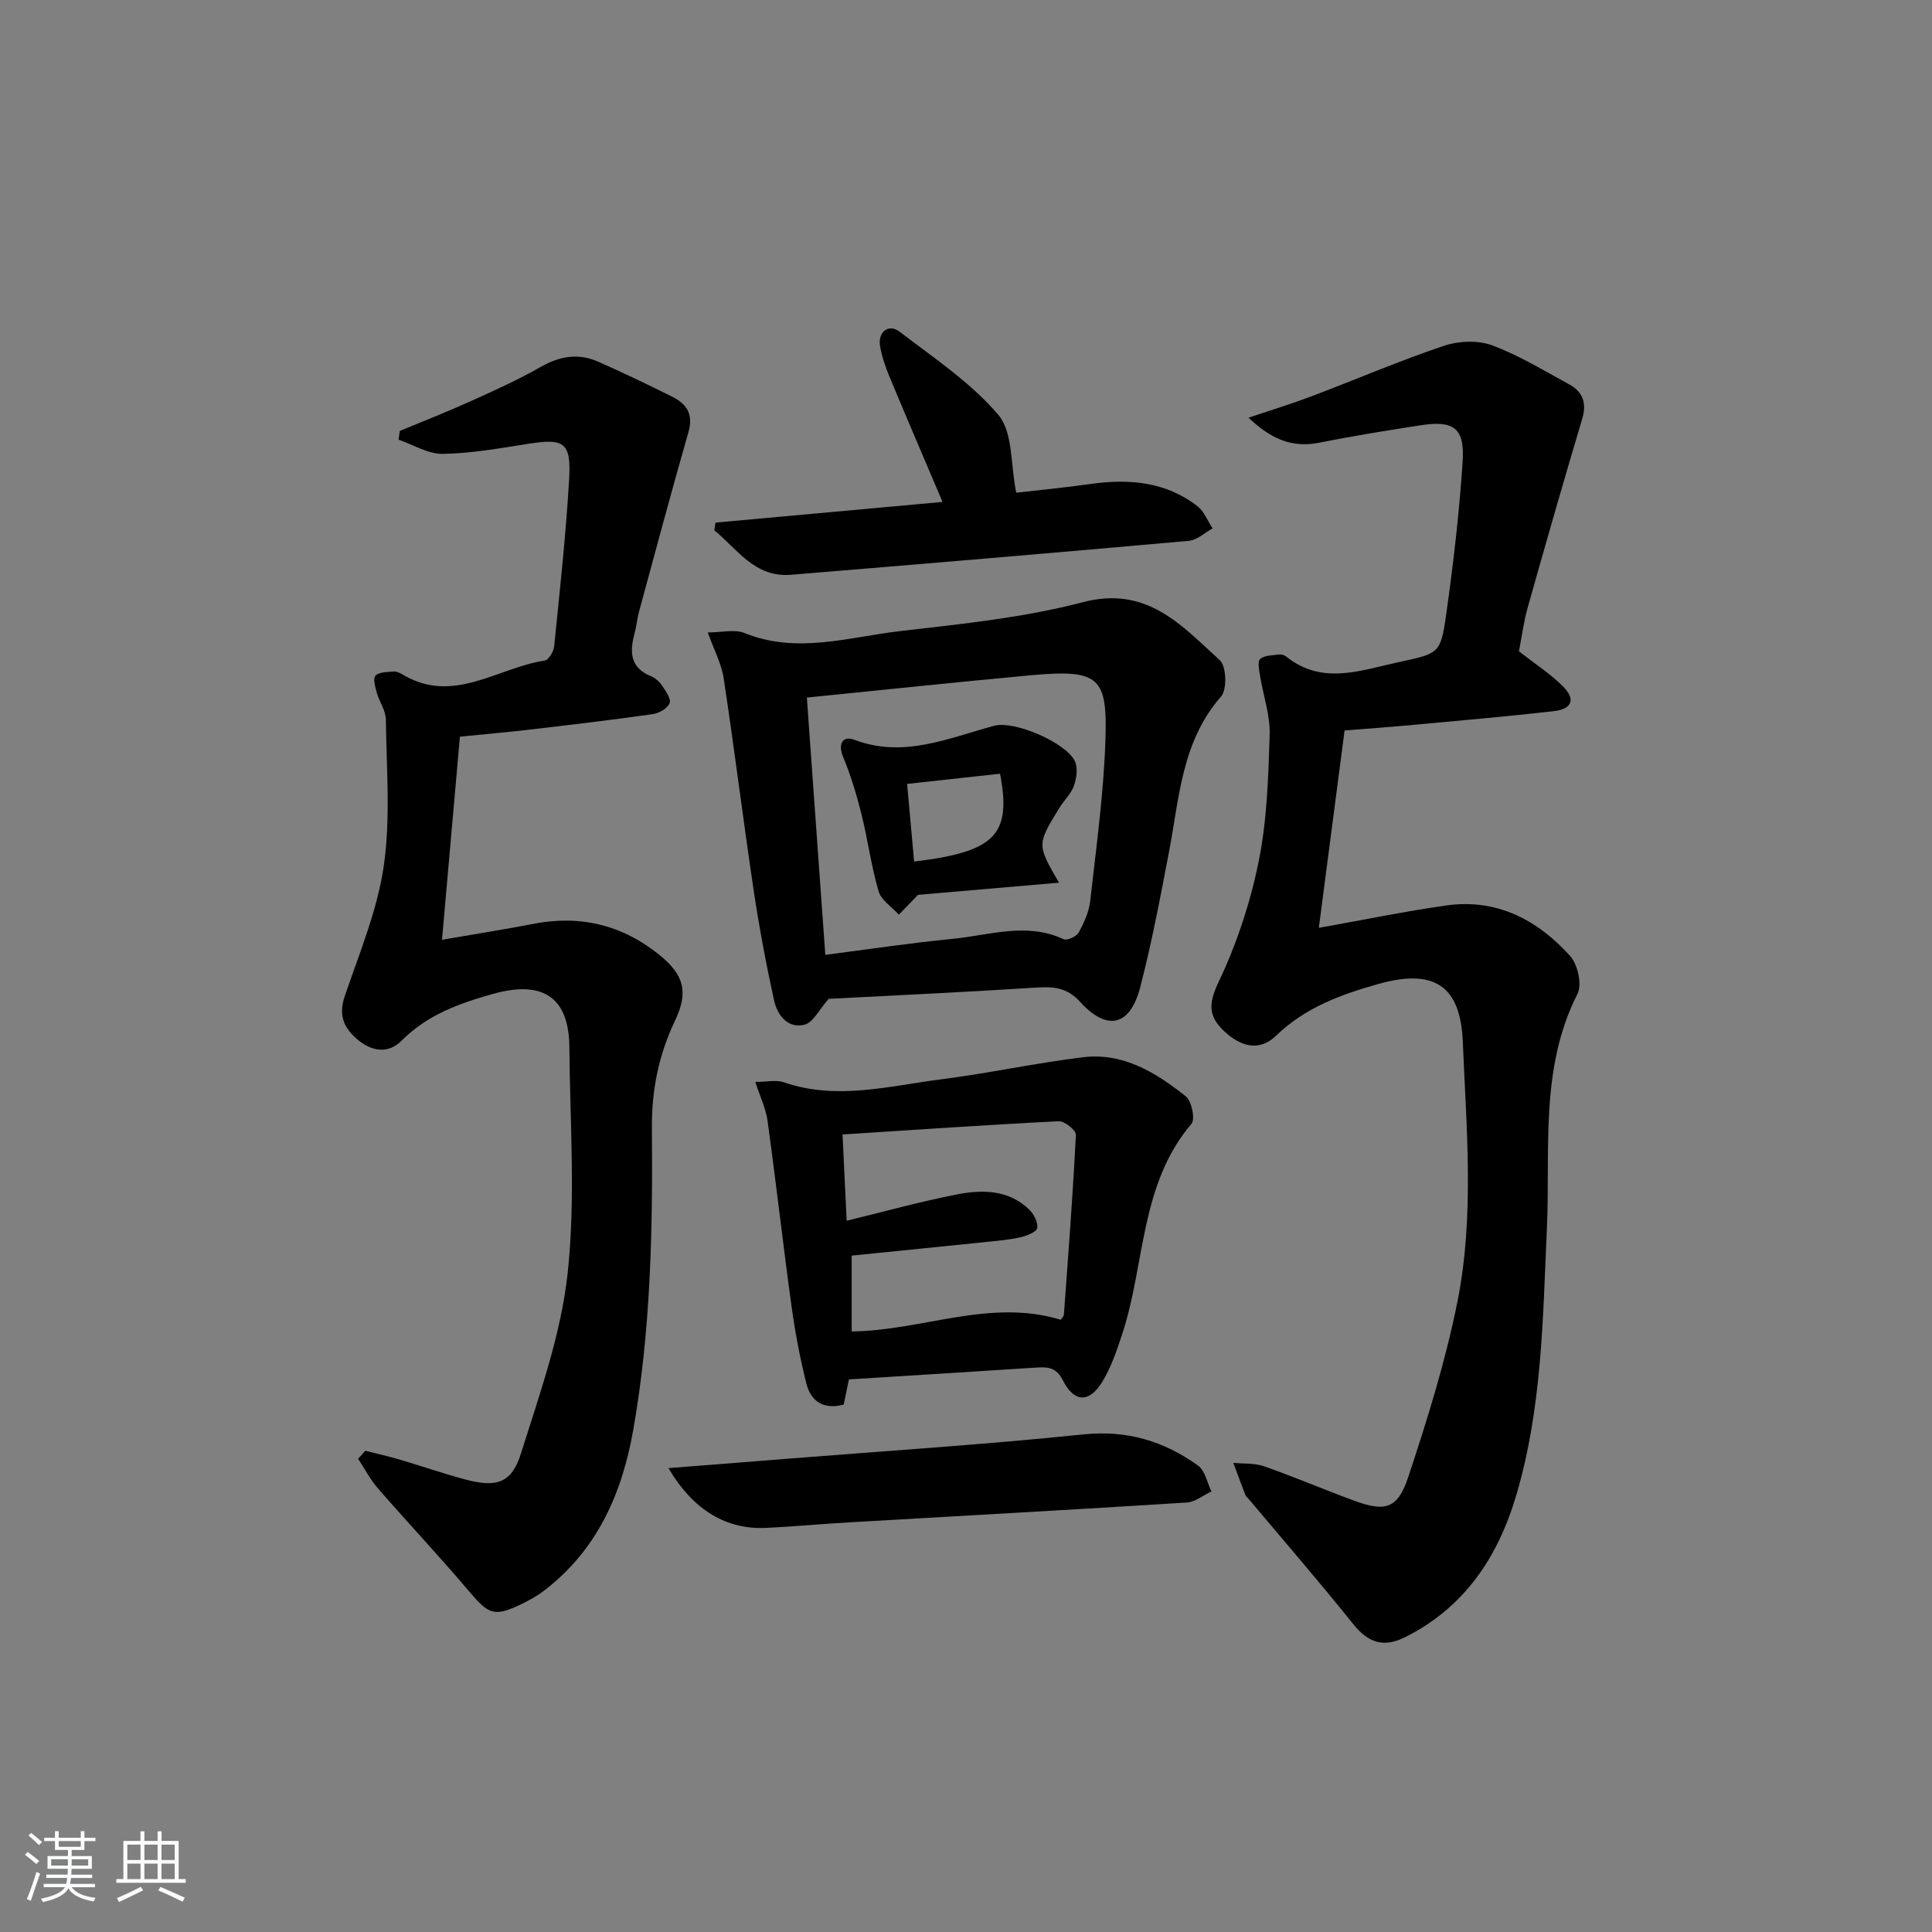 <svg enable-background="new 0 0 400 400" viewBox="0 0 400 400" xmlns="http://www.w3.org/2000/svg"><rect x="0" y="0" width="400" height="400" fill="#808080" stroke="none"/><path d="m5.17 384 .55-.58c.85.61 1.65 1.24 2.4 1.87l-.59.64c-.83-.73-1.62-1.38-2.36-1.93m1.22 9.53-.82-.34c.71-1.76 1.37-3.64 1.98-5.63.24.13.5.25.76.36-.6 1.67-1.24 3.54-1.92 5.61m-.5-13.5.57-.54c.56.44 1.31 1.06 2.26 1.87l-.65.64c-.67-.66-1.4-1.32-2.18-1.97m3.25.46h2.24v-1.36h.77v1.36h4.57v-1.36h.76v1.36h2.28v.69h-2.28v1.84h-2.64v1.26h4.18v2.64h-4.21c0 .45-.02.86-.05 1.21h4.32v.69h-4.38c-.04.34-.1.75-.19 1.22h5.15v.69h-4.82c.87 1.19 2.51 1.92 4.93 2.19-.17.31-.3.57-.37.76-2.77-.49-4.52-1.41-5.26-2.76-.56 1.26-2.3 2.23-5.24 2.9-.12-.24-.26-.48-.43-.72 2.73-.55 4.38-1.34 4.96-2.38h-4.38v-.69h4.65c.1-.38.17-.79.21-1.22h-4.32v-.69h4.4c.03-.34.05-.75.05-1.21h-4.2v-2.64h4.23v-1.26h-2.69v-1.84h-2.24zm1.46 4.46v1.29h3.45c.01-.4.02-.57.01-.53v-.32-.45h-3.46zm1.55-2.59h4.57v-1.19h-4.57zm6.11 2.59h-3.42v.77c-.01.19-.01.37-.02.53h3.44z" fill="#fafbfc"/><path d="m32.63 379.16h.82v1.98h3.54v7.89h1.46v.78h-14.37v-.78h1.46v-7.89h3.54v-1.98h.82v1.98h2.73zm-3.49 11.48.5.73c-1.61.82-3.28 1.63-5 2.42-.13-.27-.28-.55-.44-.82 1.75-.73 3.4-1.5 4.94-2.33m-2.78-5.55h2.73v-3.18h-2.73zm0 3.95h2.73v-3.2h-2.73zm3.54-3.95h2.73v-3.18h-2.73zm0 3.95h2.73v-3.2h-2.73zm7.89 4.68c-1.84-.92-3.51-1.7-5.02-2.32l.45-.73c1.89.8 3.57 1.55 5.04 2.23zm-1.62-11.81h-2.73v3.18h2.73zm-2.73 7.13h2.73v-3.2h-2.73z" fill="#fafbfc"/><g fill="#000001"><path d="m258.49 86.48c4.78-1.61 8.95-2.88 13.02-4.42 9.14-3.46 18.14-7.33 27.39-10.45 3.04-1.03 7.03-1.21 9.97-.13 5.57 2.05 10.73 5.23 15.98 8.08 2.83 1.54 3.72 3.84 2.73 7.15-3.87 12.97-7.6 25.98-11.27 39.01-.85 3.01-1.25 6.15-1.83 9.13 3.1 2.42 6.33 4.52 9.01 7.15 2.79 2.74 2.06 4.8-1.82 5.24-9.57 1.09-19.17 1.92-28.76 2.81-4.62.43-9.25.76-14.53 1.19-1.76 13.51-3.51 26.91-5.33 40.86 9.79-1.74 18.08-3.47 26.45-4.64 10.43-1.46 18.85 3 25.59 10.48 1.57 1.74 2.49 5.9 1.51 7.83-7.86 15.5-5.59 32.22-6.33 48.51-.84 18.6-1 37.25-6.34 55.28-3.77 12.74-10.65 23.2-22.98 29.38-4.48 2.25-7.66 1.21-10.77-2.68-7.06-8.81-14.46-17.35-21.72-25.99-.21-.26-.52-.47-.63-.77-.85-2.2-1.66-4.42-2.48-6.63 2.13.21 4.4.02 6.37.71 6.26 2.2 12.38 4.82 18.61 7.11 6.45 2.37 9.03 1.74 11.22-4.85 3.96-11.94 7.74-24.04 10.2-36.36 3.54-17.74 1.85-35.8 1.11-53.75-.48-11.69-5.92-15.26-17.56-11.99-7.74 2.18-15.09 4.88-21.08 10.67-3.46 3.34-7.25 2.33-10.67-.82-3.45-3.19-3.37-5.83-1.23-10.33 3.73-7.85 6.54-16.35 8.27-24.88 1.74-8.57 2.01-17.48 2.28-26.27.13-4.02-1.33-8.08-1.98-12.14-.19-1.2-.58-3.02.02-3.54.9-.79 2.57-.73 3.92-.92.45-.06 1.07.1 1.42.39 7.44 5.99 15.29 2.94 23.15 1.23 8.5-1.85 8.85-1.7 10-9.8 1.49-10.52 2.72-21.09 3.42-31.69.47-7-1.79-8.65-8.63-7.6-7.05 1.09-14.1 2.22-21.09 3.62-5.61 1.11-9.96-.77-14.61-5.18z"/><path d="m75.62 300.36c2.32.59 4.66 1.11 6.96 1.78 4.61 1.36 9.16 2.94 13.8 4.18 6.37 1.7 9.53.78 11.46-5.34 3.87-12.3 8.32-24.73 9.69-37.41 1.66-15.44.48-31.19.35-46.8-.08-9.63-4.81-14.1-15.9-10.97-6.91 1.95-13.51 4.3-18.81 9.64-2.79 2.82-6.3 2.32-9.4-.43-2.81-2.49-3.66-5.06-2.37-8.84 3.03-8.88 6.74-17.75 8.06-26.93 1.43-9.91.55-20.16.43-30.27-.02-1.87-1.36-3.69-1.89-5.58-.32-1.15-.81-2.9-.26-3.5.71-.76 2.37-.74 3.63-.86.61-.06 1.34.22 1.89.56 10.53 6.41 19.75-1.38 29.54-2.83.8-.12 1.83-1.88 1.94-2.97 1.16-11.56 2.44-23.12 3.1-34.72.42-7.5-1.1-8.34-8.42-7.19-5.89.92-11.81 1.99-17.74 2.09-3.04.05-6.1-1.9-9.16-2.94.08-.6.17-1.2.25-1.81 4.83-2.01 9.71-3.91 14.47-6.06 4.98-2.25 9.99-4.49 14.72-7.2 3.94-2.25 7.8-2.88 11.88-1.08 5.17 2.28 10.27 4.73 15.33 7.25 2.95 1.47 4.44 3.6 3.38 7.28-3.56 12.4-6.88 24.86-10.27 37.31-.39 1.44-.5 2.95-.89 4.38-1.03 3.79-1.01 7.09 3.34 8.88.88.36 1.76 1.1 2.29 1.89.77 1.15 1.96 2.79 1.61 3.71-.4 1.07-2.2 2.1-3.51 2.28-8.38 1.19-16.8 2.18-25.21 3.17-4.62.54-9.25.95-14.69 1.49-1.18 13.43-2.4 27.19-3.71 42.05 7.22-1.25 13.05-2.15 18.84-3.28 9.76-1.92 18.49.19 26.2 6.44 5.1 4.13 6.01 7.69 3.21 13.57-3.35 7.04-4.86 14.32-4.79 22.18.18 20.97-.21 41.92-3.88 62.66-2.33 13.17-7.49 24.79-18.43 33.17-1.43 1.1-3.05 2-4.68 2.79-5.65 2.73-6.79 2.18-10.87-2.64-6.12-7.23-12.62-14.13-18.84-21.28-1.61-1.85-2.77-4.09-4.13-6.15.5-.54.99-1.11 1.48-1.67z"/><path d="m171.57 206.8c-2 2.25-3.23 4.91-5 5.35-3.5.87-5.64-2-6.31-5.04-1.66-7.57-3.09-15.22-4.24-22.89-2.17-14.58-3.98-29.21-6.19-43.78-.45-3-1.98-5.83-3.29-9.5 2.91 0 5.57-.71 7.6.12 10.89 4.42 21.62.82 32.31-.41 12.67-1.46 25.51-2.77 37.79-5.98 13.24-3.46 20.4 4.83 28.31 12.02 1.36 1.23 1.53 6.06.27 7.5-8.15 9.29-8.64 20.89-10.77 32.07-1.8 9.43-3.58 18.89-5.99 28.17-2.07 7.99-6.82 9.15-12.4 3.03-2.81-3.09-5.61-3.22-9.24-2.99-14.53.94-29.11 1.61-42.85 2.33zm-4.52-62.38c1.28 17.82 2.54 35.41 3.82 53.27 8.87-1.13 17.55-2.46 26.27-3.3 7.65-.73 15.36-3.54 23.08.07.71.33 2.64-.55 3.1-1.38 1.11-2 2.13-4.25 2.39-6.49 1.24-11.03 2.77-22.08 3.15-33.16.46-13.28-1.21-14.92-15.49-13.62-15.2 1.4-30.37 3.02-46.32 4.61z"/><path d="m156.38 224c2.41 0 4.34-.47 5.92.08 10.93 3.78 21.72.76 32.49-.61 9.85-1.25 19.6-3.38 29.45-4.58 8.3-1.01 15.1 3.19 21.26 8.09 1.22.97 1.99 4.74 1.18 5.69-10.72 12.62-9.56 29.03-14.33 43.5-1.13 3.43-2.31 6.97-4.19 10.01-2.7 4.35-5.81 4.18-8.12-.43-1.39-2.76-3.26-2.76-5.64-2.6-12.75.83-25.51 1.62-38.64 2.44-.29 1.41-.69 3.32-1.08 5.21-4.15 1.12-6.79-.65-7.72-4.33-1.33-5.26-2.34-10.64-3.08-16.02-1.76-12.79-3.21-25.63-4.97-38.42-.34-2.51-1.52-4.92-2.53-8.03zm18.91 28.74c7.69-1.87 15.16-3.94 22.75-5.43 5.28-1.04 10.72-1.04 15.01 3.08.98.94 1.89 2.67 1.7 3.85-.14.83-2.15 1.61-3.44 1.91-2.25.53-4.59.72-6.9.96-9.39.97-18.78 1.91-28.08 2.85v15.7c14.66-.16 28.58-6.88 43.28-2.42.16-.26.63-.66.66-1.09.91-12.4 1.86-24.8 2.48-37.21.05-.92-2.35-2.86-3.53-2.8-14.85.74-29.69 1.77-44.78 2.74.31 6.49.58 12.09.85 17.86z"/><path d="m195.14 103.92c-3.81-8.97-7.46-17.46-11.01-26-.83-1.98-1.53-4.07-1.91-6.18-.54-2.99 1.74-4.82 4.06-3.04 7.09 5.42 14.73 10.52 20.43 17.21 3.03 3.57 2.48 10.18 3.69 16.1 4.52-.52 9.9-1.03 15.26-1.79 8.01-1.14 15.65-.54 22.27 4.59 1.39 1.08 2.1 3.04 3.12 4.59-1.63.89-3.19 2.41-4.88 2.57-27.46 2.46-54.92 4.77-82.39 7.03-7.55.62-11.12-5.32-15.9-9.22.09-.53.18-1.05.27-1.58 15.68-1.43 31.38-2.86 46.99-4.28z"/><path d="m138.4 303.96c8.83-.7 16.84-1.33 24.85-1.96 20.34-1.62 40.72-2.92 61.01-5.02 9.06-.94 16.75 1.38 23.8 6.47 1.45 1.05 1.86 3.52 2.75 5.34-1.7.79-3.35 2.18-5.09 2.29-23.36 1.48-46.72 2.76-70.09 4.12-5.64.33-11.26.85-16.9 1.13-8.26.41-15.13-3.55-20.33-12.37z"/><path d="m219.25 182.75c-10.21.88-20 1.73-29.18 2.52-1.49 1.54-2.73 2.82-3.97 4.1-1.45-1.6-3.65-2.98-4.2-4.85-1.53-5.23-2.23-10.69-3.55-15.99-1-4-2.21-7.99-3.78-11.8-1.18-2.86-.01-4.44 2.32-3.56 10.25 3.86 19.47-.37 28.97-2.91 4.17-1.11 14.78 3.46 16.66 7.3.68 1.38.38 3.55-.17 5.12-.58 1.66-2.04 3-3 4.55-4.68 7.62-4.67 7.63-.1 15.52zm-29.99-4.37c16.73-2.03 20.22-5.47 17.79-18.19-6.2.68-12.47 1.37-19.24 2.11.52 5.67.98 10.87 1.45 16.08z"/></g></svg>